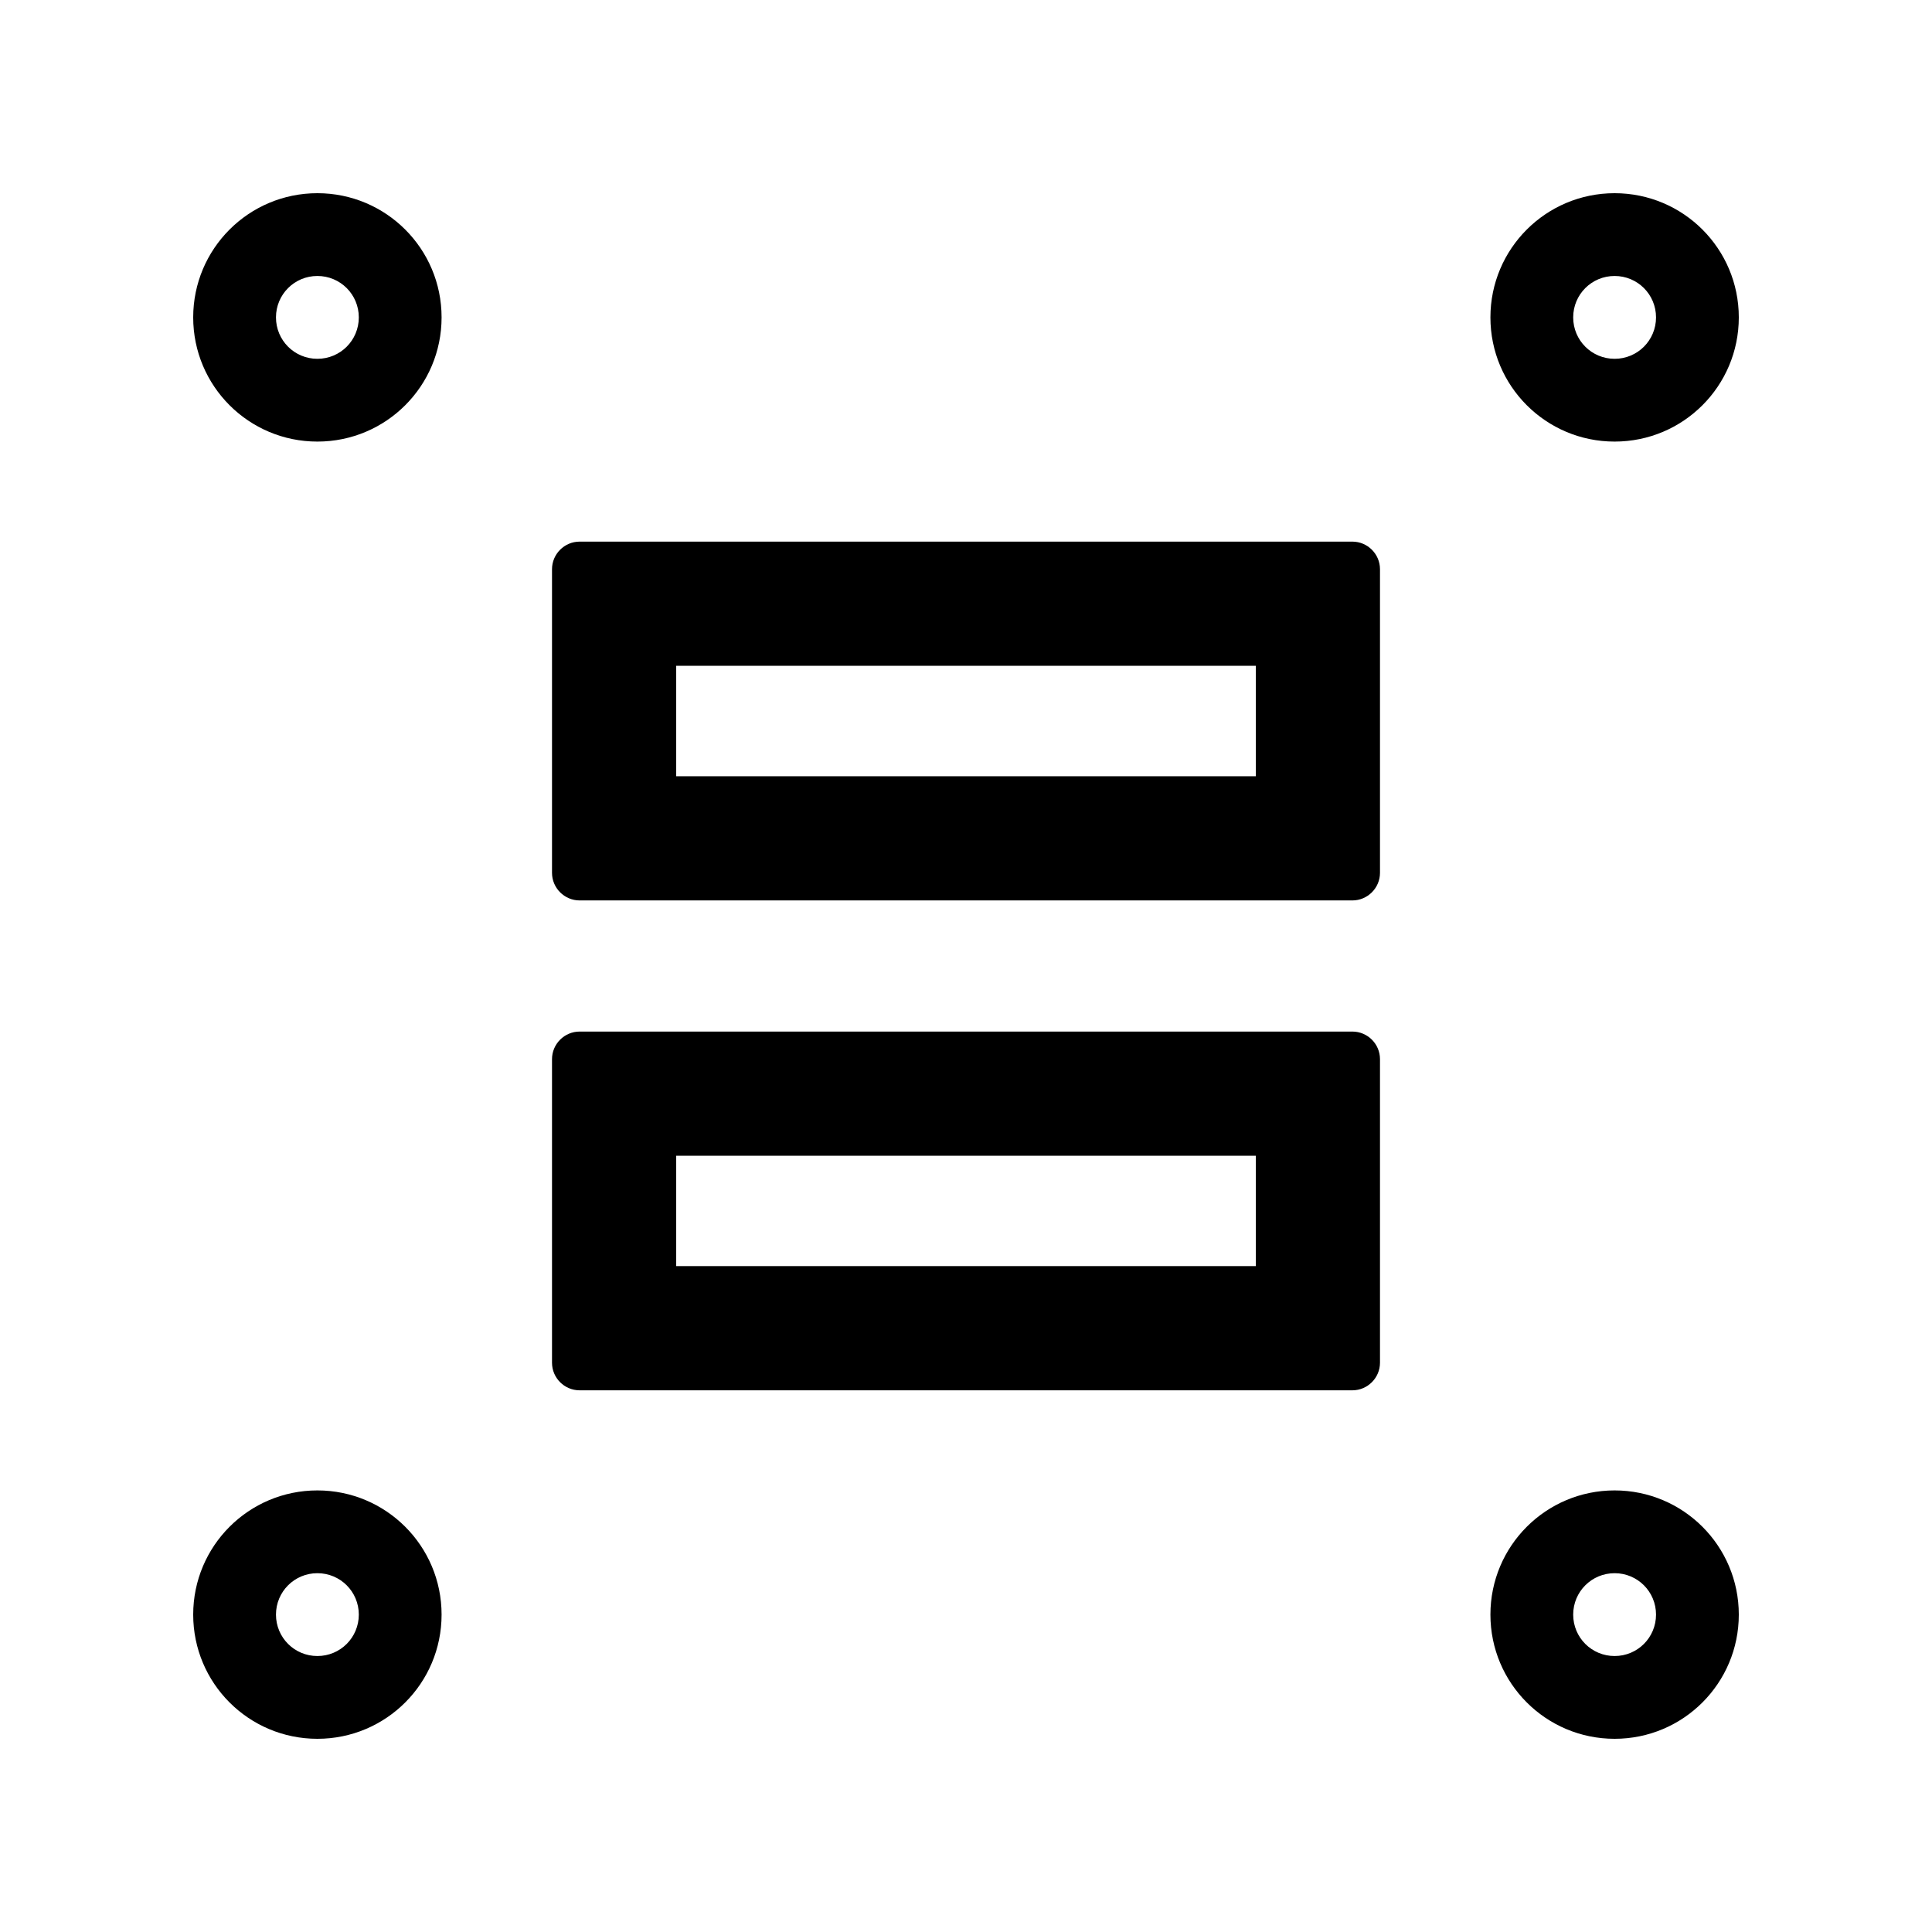 <!-- Generated by IcoMoon.io -->
<svg version="1.1" xmlns="http://www.w3.org/2000/svg" width="32" height="32" viewBox="0 0 32 32">
<path d="M22.4 17.086h-12.8c-0.251 0-0.457 0.206-0.457 0.457v5.028c0 0.252 0.206 0.457 0.457 0.457h12.8c0.251 0 0.457-0.206 0.457-0.457v-5.028c0-0.252-0.206-0.457-0.457-0.457zM20.8 20.971h-9.6v-1.828h9.6v1.828zM26.743 24.686c-1.137 0-2.057 0.92-2.057 2.057s0.92 2.057 2.057 2.057c1.137 0 2.057-0.92 2.057-2.057s-0.92-2.057-2.057-2.057zM26.743 27.429c-0.38 0-0.686-0.306-0.686-0.686s0.306-0.686 0.686-0.686c0.38 0 0.686 0.306 0.686 0.686s-0.306 0.686-0.686 0.686zM22.4 8.971h-12.8c-0.251 0-0.457 0.206-0.457 0.457v5.029c0 0.251 0.206 0.457 0.457 0.457h12.8c0.251 0 0.457-0.206 0.457-0.457v-5.029c0-0.251-0.206-0.457-0.457-0.457zM20.8 12.857h-9.6v-1.829h9.6v1.829zM26.743 7.314c1.137 0 2.057-0.92 2.057-2.057s-0.92-2.057-2.057-2.057c-1.137 0-2.057 0.92-2.057 2.057s0.92 2.057 2.057 2.057zM26.743 4.571c0.38 0 0.686 0.306 0.686 0.686s-0.306 0.686-0.686 0.686c-0.38 0-0.686-0.306-0.686-0.686s0.306-0.686 0.686-0.686zM5.257 3.2c-1.137 0-2.057 0.92-2.057 2.057s0.92 2.057 2.057 2.057c1.137 0 2.057-0.92 2.057-2.057s-0.92-2.057-2.057-2.057zM5.257 5.943c-0.38 0-0.686-0.306-0.686-0.686s0.306-0.686 0.686-0.686c0.38 0 0.686 0.306 0.686 0.686s-0.306 0.686-0.686 0.686zM5.257 24.686c-1.137 0-2.057 0.92-2.057 2.057s0.92 2.057 2.057 2.057c1.137 0 2.057-0.92 2.057-2.057s-0.92-2.057-2.057-2.057zM5.257 27.429c-0.38 0-0.686-0.306-0.686-0.686s0.306-0.686 0.686-0.686c0.38 0 0.686 0.306 0.686 0.686s-0.306 0.686-0.686 0.686z"></path>
</svg>
